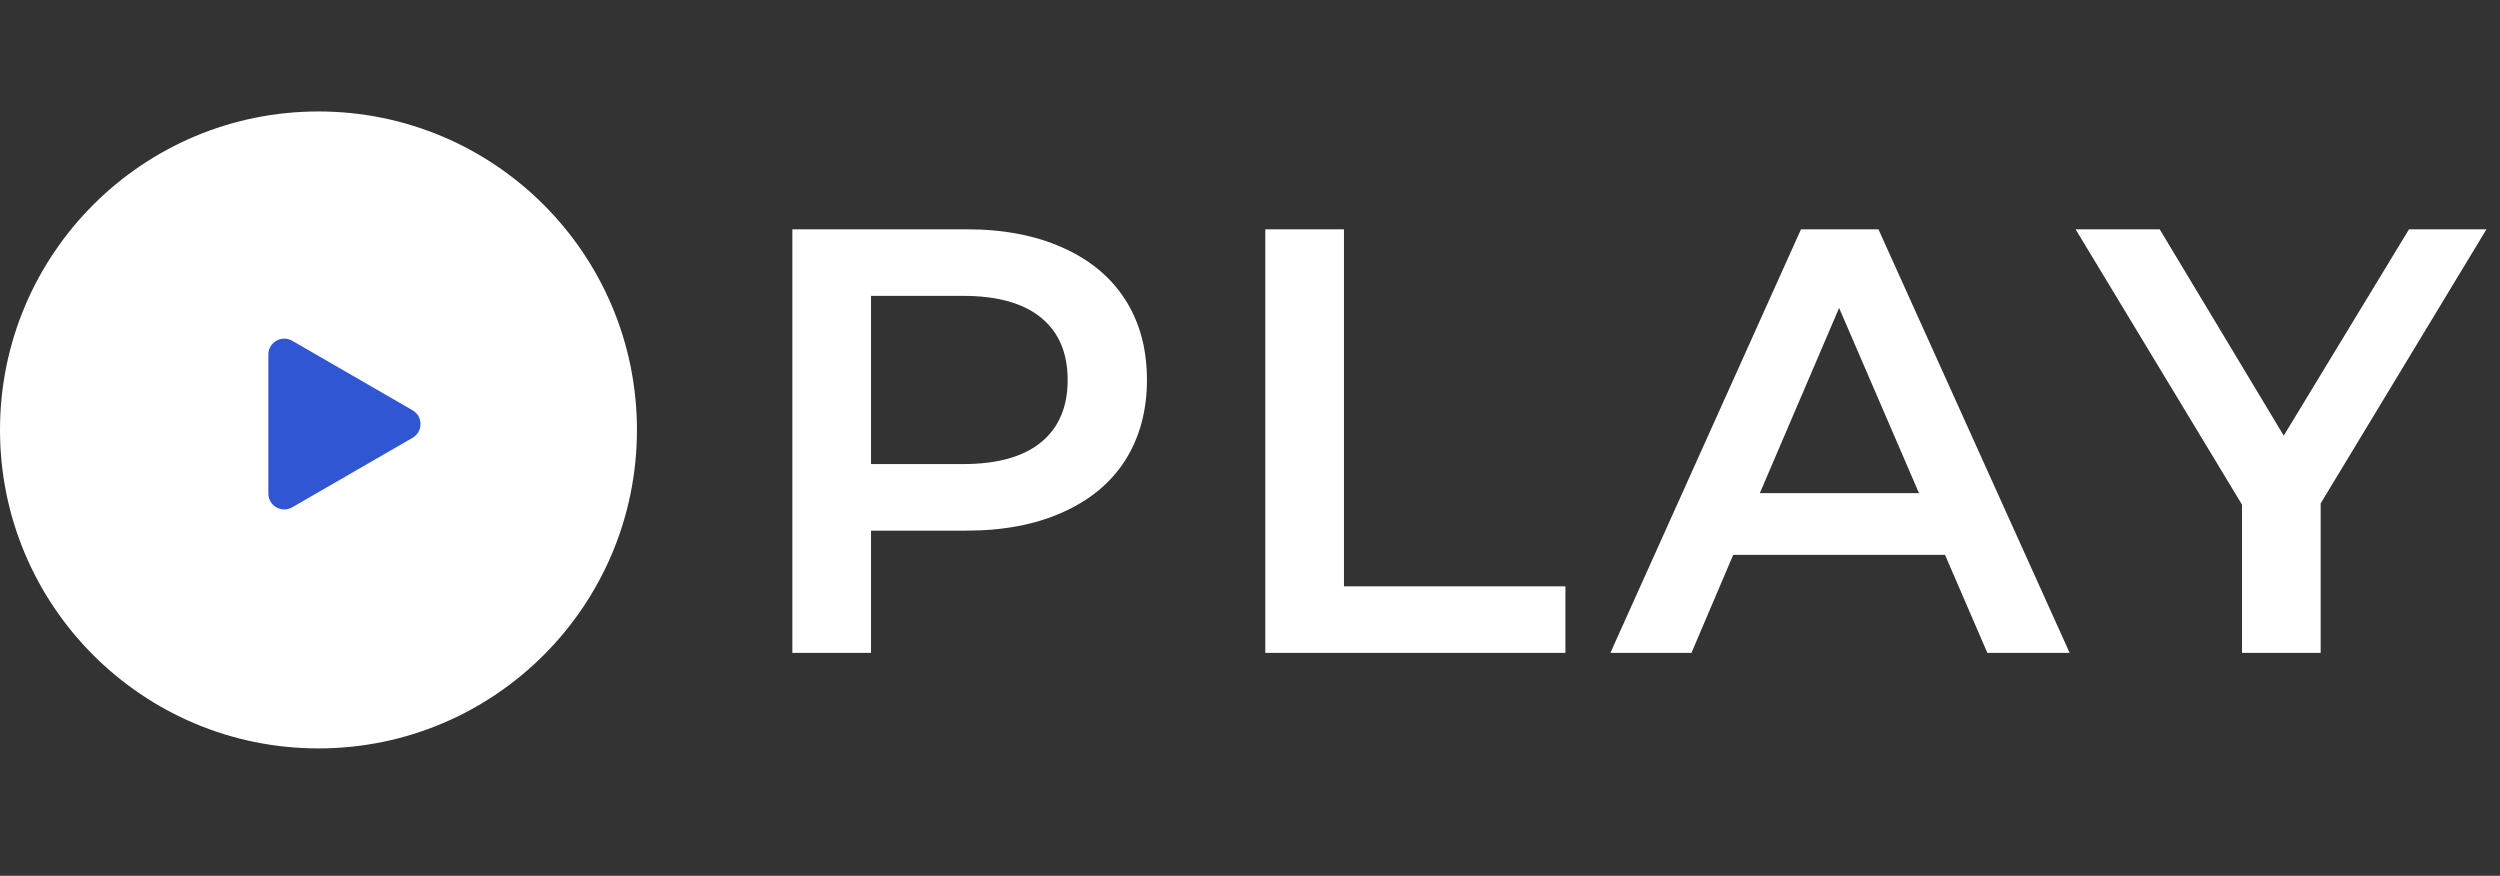 <svg width="157" height="55" viewBox="0 0 157 55" fill="none" xmlns="http://www.w3.org/2000/svg">
<rect x="0" y="0" width="157" height="55" fill="#333333" stroke="none"/>
<path d="M60.703 14.4C63.009 14.4 65.01 14.78 66.707 15.54C68.43 16.3 69.748 17.389 70.659 18.808C71.572 20.227 72.028 21.911 72.028 23.862C72.028 25.787 71.572 27.472 70.659 28.916C69.748 30.335 68.43 31.424 66.707 32.184C65.01 32.944 63.009 33.324 60.703 33.324H54.7V41H49.76V14.4H60.703ZM60.475 29.144C62.629 29.144 64.263 28.688 65.377 27.776C66.492 26.864 67.049 25.559 67.049 23.862C67.049 22.165 66.492 20.86 65.377 19.948C64.263 19.036 62.629 18.58 60.475 18.58H54.7V29.144H60.475ZM79.461 14.4H84.401V36.82H98.309V41H79.461V14.4ZM122.146 34.844H108.846L106.224 41H101.132L113.102 14.4H117.966L129.974 41H124.806L122.146 34.844ZM120.512 30.968L115.496 19.34L110.518 30.968H120.512ZM145.737 31.614V41H140.797V31.69L130.347 14.4H135.629L143.419 27.358L151.285 14.4H156.149L145.737 31.614Z" fill="white"/>
<circle cx="20" cy="27" r="20" fill="white"/>
<path d="M25.907 25.764C26.574 26.149 26.574 27.111 25.907 27.496L18.352 31.858C17.685 32.243 16.852 31.762 16.852 30.992L16.852 22.267C16.852 21.498 17.685 21.017 18.352 21.401L25.907 25.764Z" fill="#3056D3"/>
</svg>

